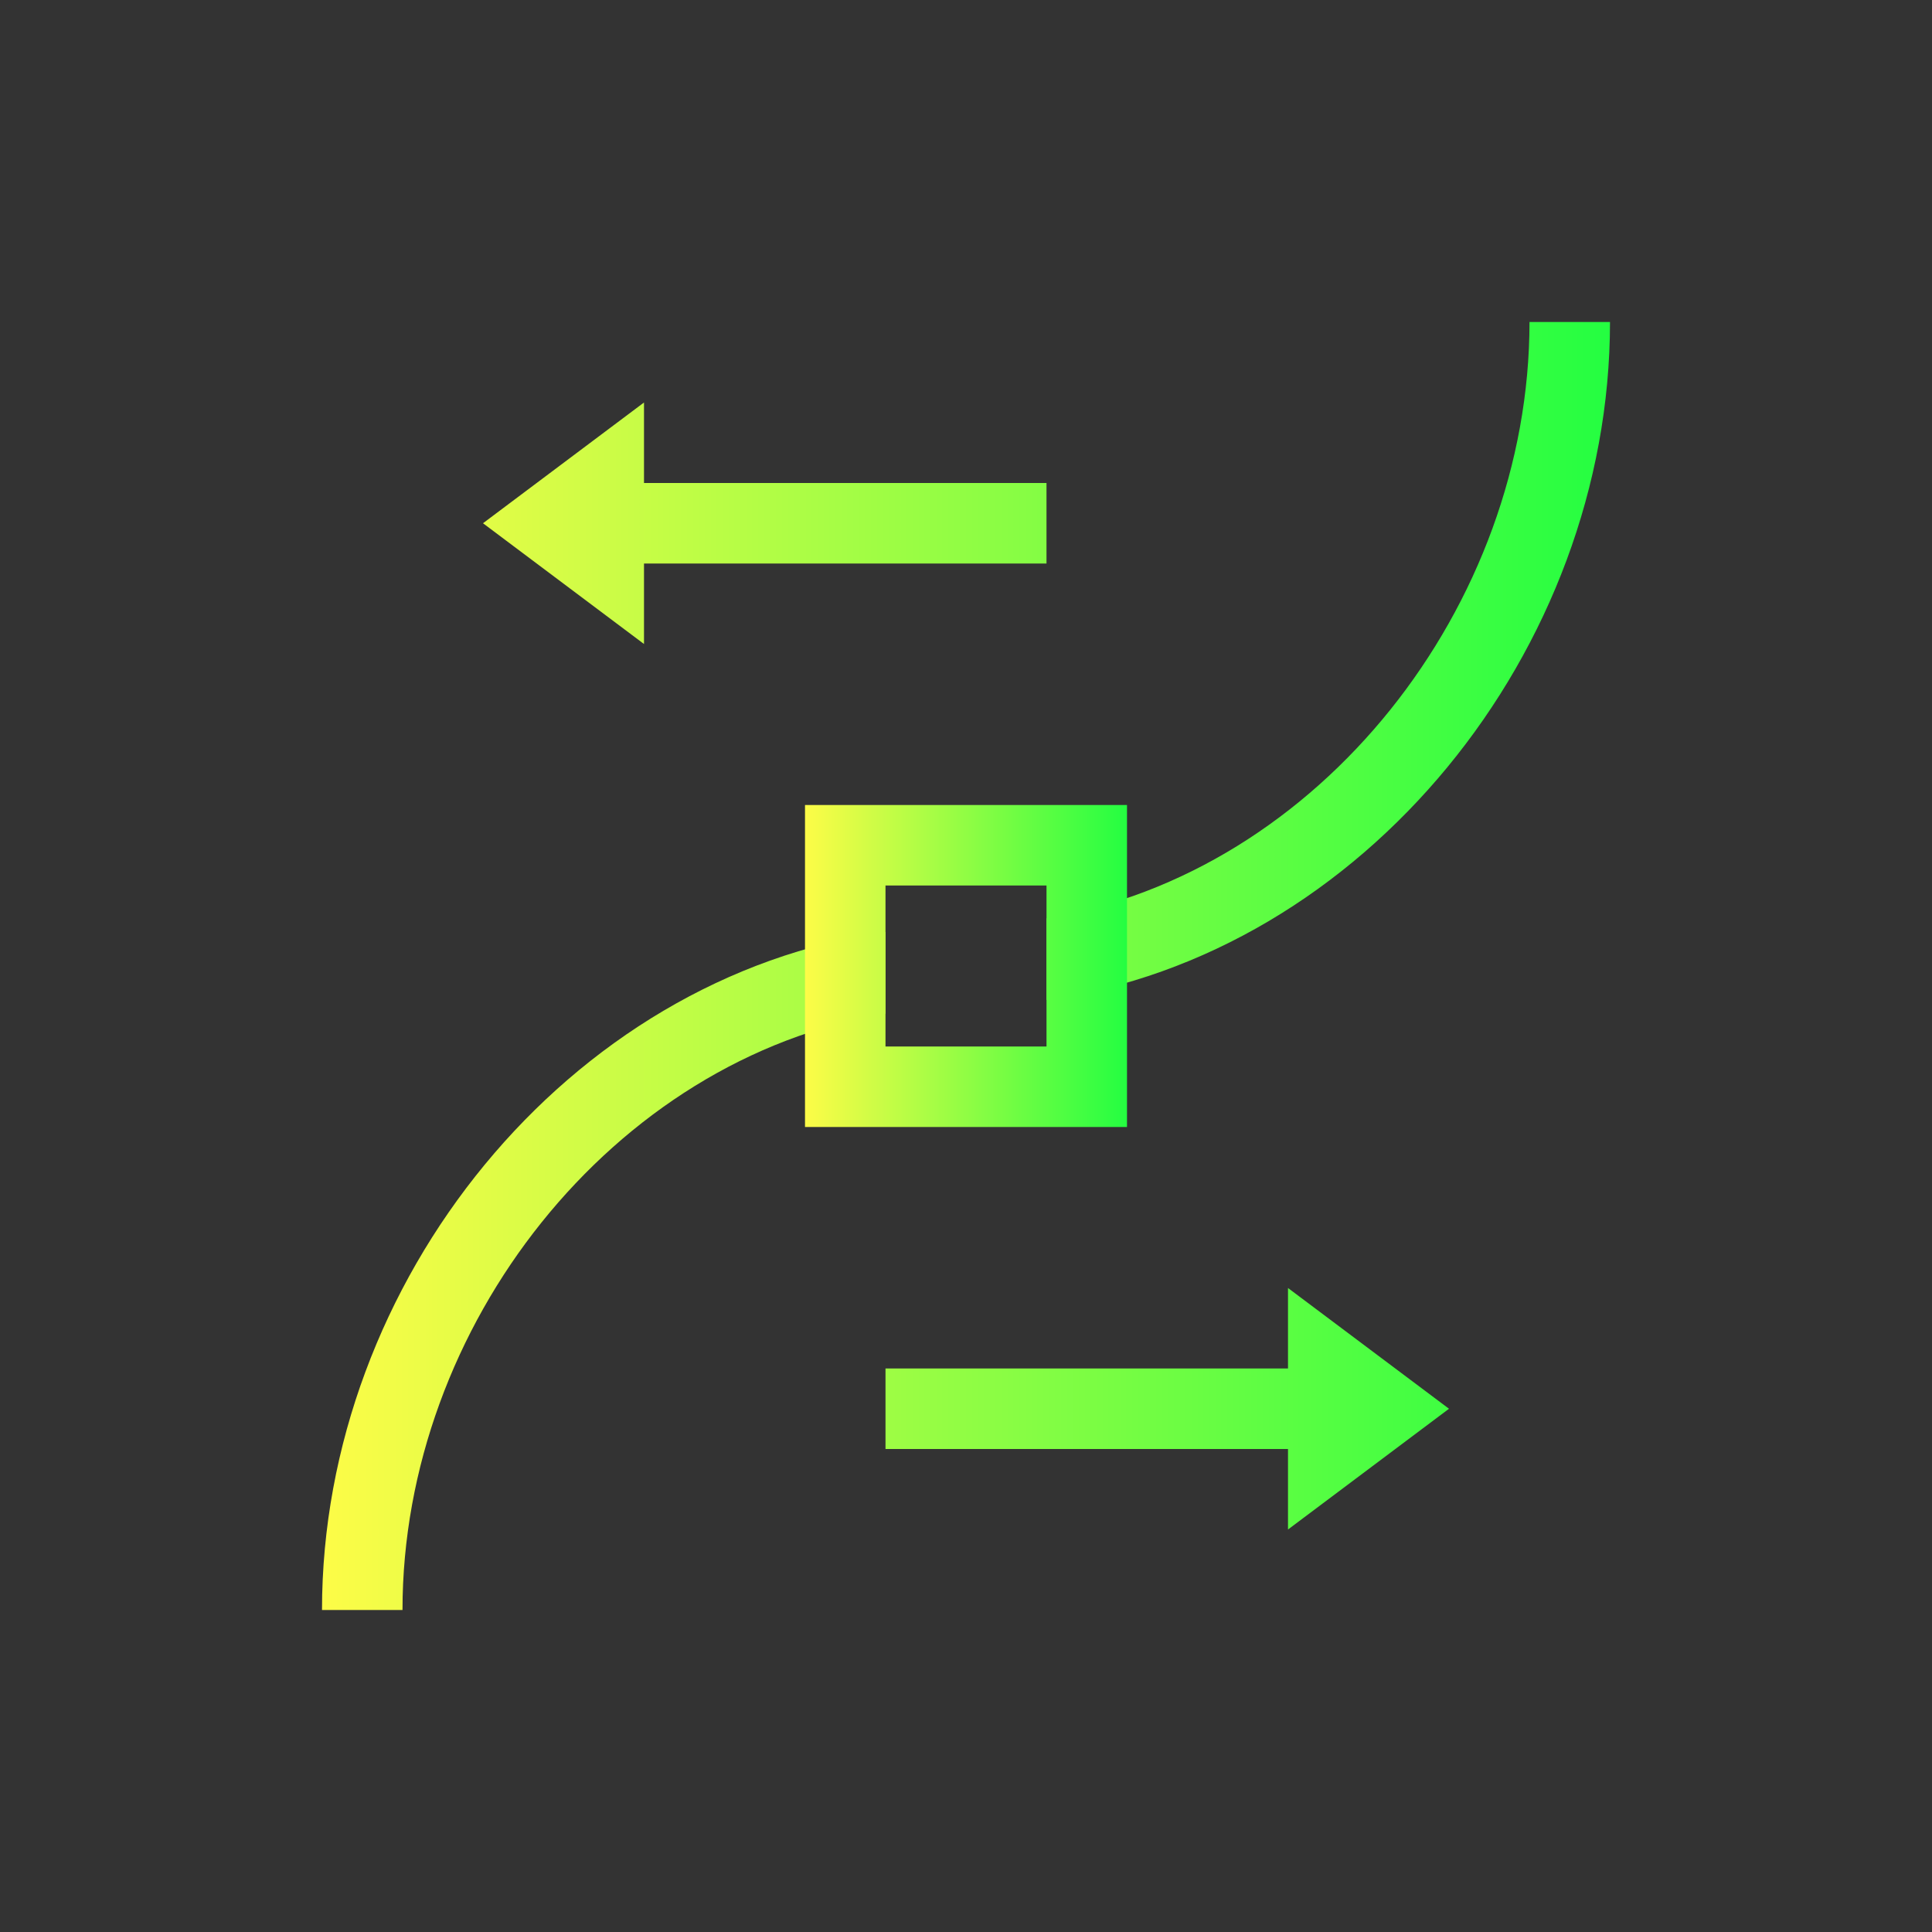 <svg width="24" height="24" viewBox="0 0 24 24" fill="none" xmlns="http://www.w3.org/2000/svg">
<rect x="0" y="0" width="24" height="24" fill="#333333" stroke="none"/>
<path d="M19 4C19 7.525 16.391 10.848 13 11.408V12.422C16.945 11.863 20 8.079 20 4H19ZM8 5L6 6.5L8 8V7H13V6H8V5ZM11 11.578C7.055 12.137 4 15.921 4 20H5C5 16.475 7.609 13.152 11 12.592V11.578ZM16 16V17H11V18H16V19L18 17.5L16 16Z" fill="url(#paint0_linear_10_16983)"/>
<path d="M10 10V14H14V10H10ZM11 11H13V13H11V11Z" fill="url(#paint1_linear_10_16983)"/>
<defs>
<linearGradient id="paint0_linear_10_16983" x1="4" y1="12" x2="20" y2="12" gradientUnits="userSpaceOnUse">
<stop stop-color="#FDFC47"/>
<stop offset="1" stop-color="#24FE41"/>
</linearGradient>
<linearGradient id="paint1_linear_10_16983" x1="10" y1="12" x2="14" y2="12" gradientUnits="userSpaceOnUse">
<stop stop-color="#FDFC47"/>
<stop offset="1" stop-color="#24FE41"/>
</linearGradient>
</defs>
</svg>
